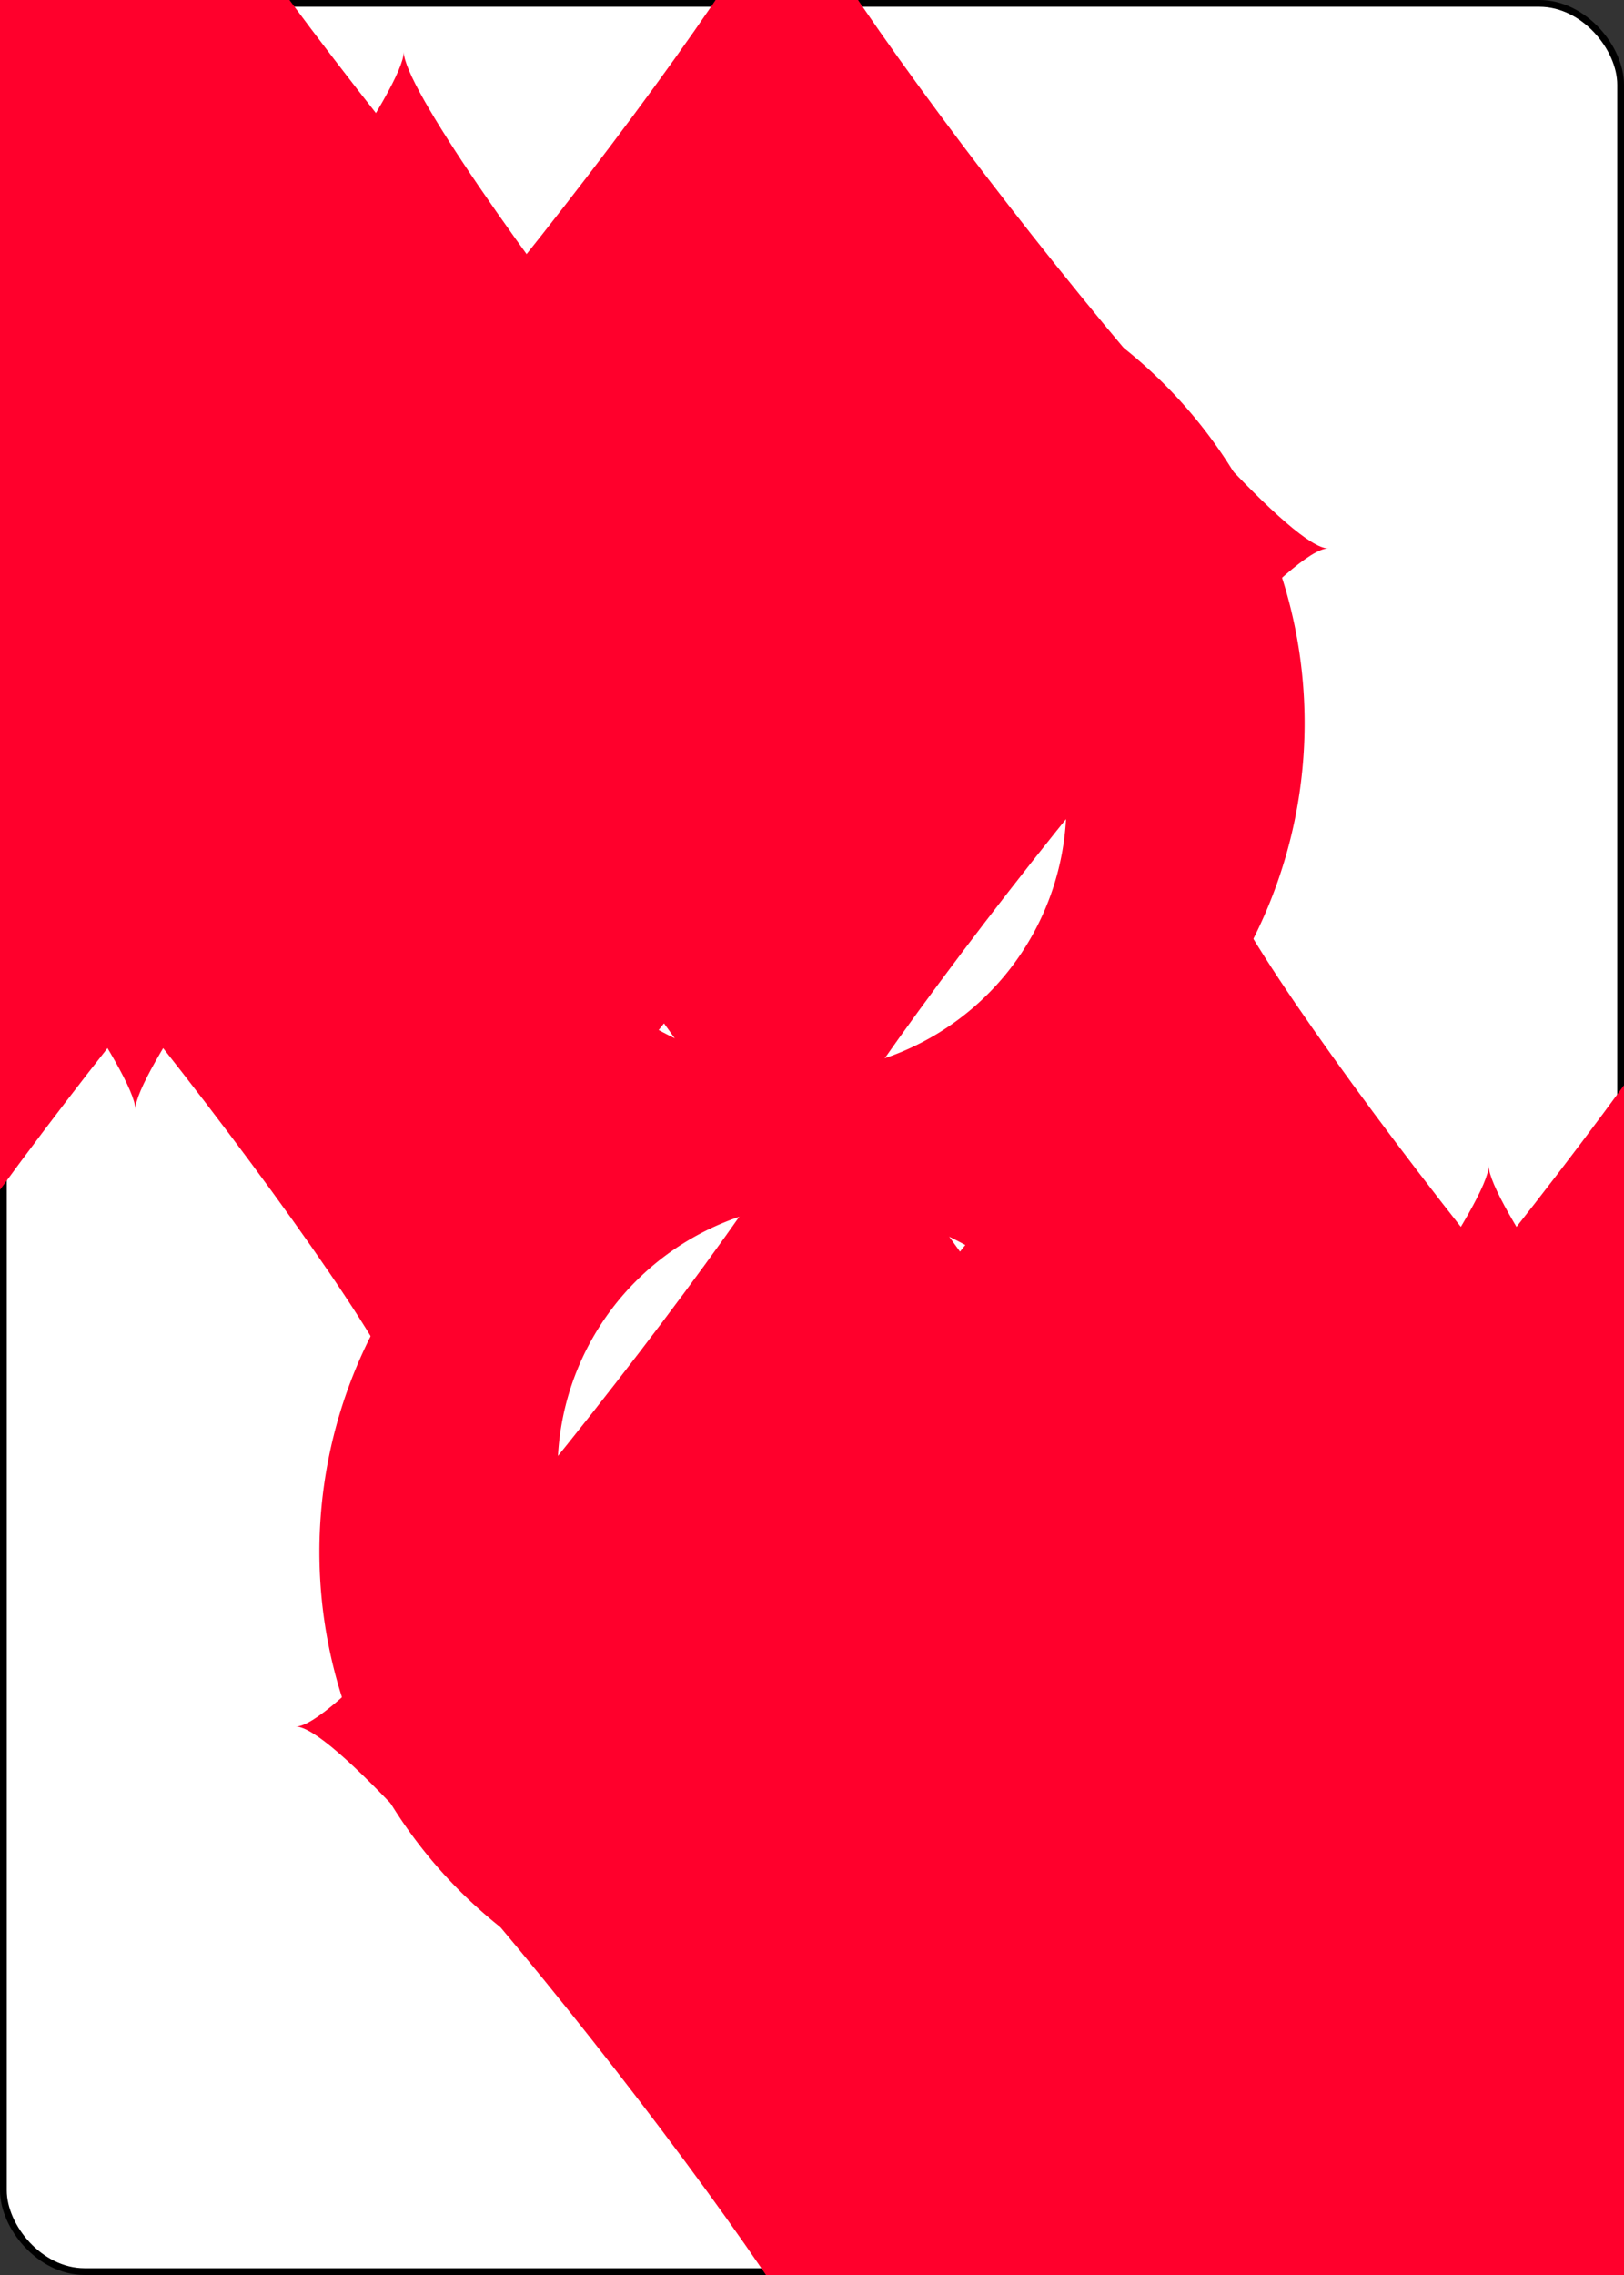 <?xml version="1.0" encoding="UTF-8" standalone="no"?>
<svg xmlns="http://www.w3.org/2000/svg" xmlns:xlink="http://www.w3.org/1999/xlink" class="card" face="8D" height="3.5in" preserveAspectRatio="none" viewBox="-120 -168 240 336" width="2.5in"><rect x="-120" y="-168" width="240" height="336" fill="#333333" stroke="none"/><symbol id="SD8" viewBox="-600 -600 1200 1200" preserveAspectRatio="xMinYMid"><path d="M-400 0C-350 0 0 -450 0 -500C0 -450 350 0 400 0C350 0 0 450 0 500C0 450 -350 0 -400 0Z" fill="#ff002c"></path></symbol><symbol id="VD8" viewBox="-500 -500 1000 1000" preserveAspectRatio="xMinYMid"><path d="M-1 -50A205 205 0 1 1 1 -50L-1 -50A255 255 0 1 0 1 -50Z" stroke="#ff002c" stroke-width="80" stroke-linecap="square" stroke-miterlimit="1.5" fill="none"></path></symbol><rect width="239" height="335" x="-119.5" y="-167.5" rx="12" ry="12" fill="white" stroke="black"></rect><use xlink:href="#VD8" height="70" x="-122" y="-156"></use><use xlink:href="#SD8" height="58.558" x="-116.279" y="-81"></use><use xlink:href="#SD8" height="40" x="-59.668" y="-107.668"></use><use xlink:href="#SD8" height="40" x="19.668" y="-107.668"></use><use xlink:href="#SD8" height="40" x="-20" y="-63.834"></use><use xlink:href="#SD8" height="40" x="-59.668" y="-20"></use><use xlink:href="#SD8" height="40" x="19.668" y="-20"></use><g transform="rotate(180)"><use xlink:href="#VD8" height="70" x="-122" y="-156"></use><use xlink:href="#SD8" height="58.558" x="-116.279" y="-81"></use><use xlink:href="#SD8" height="40" x="-59.668" y="-107.668"></use><use xlink:href="#SD8" height="40" x="19.668" y="-107.668"></use><use xlink:href="#SD8" height="40" x="-20" y="-63.834"></use></g></svg>